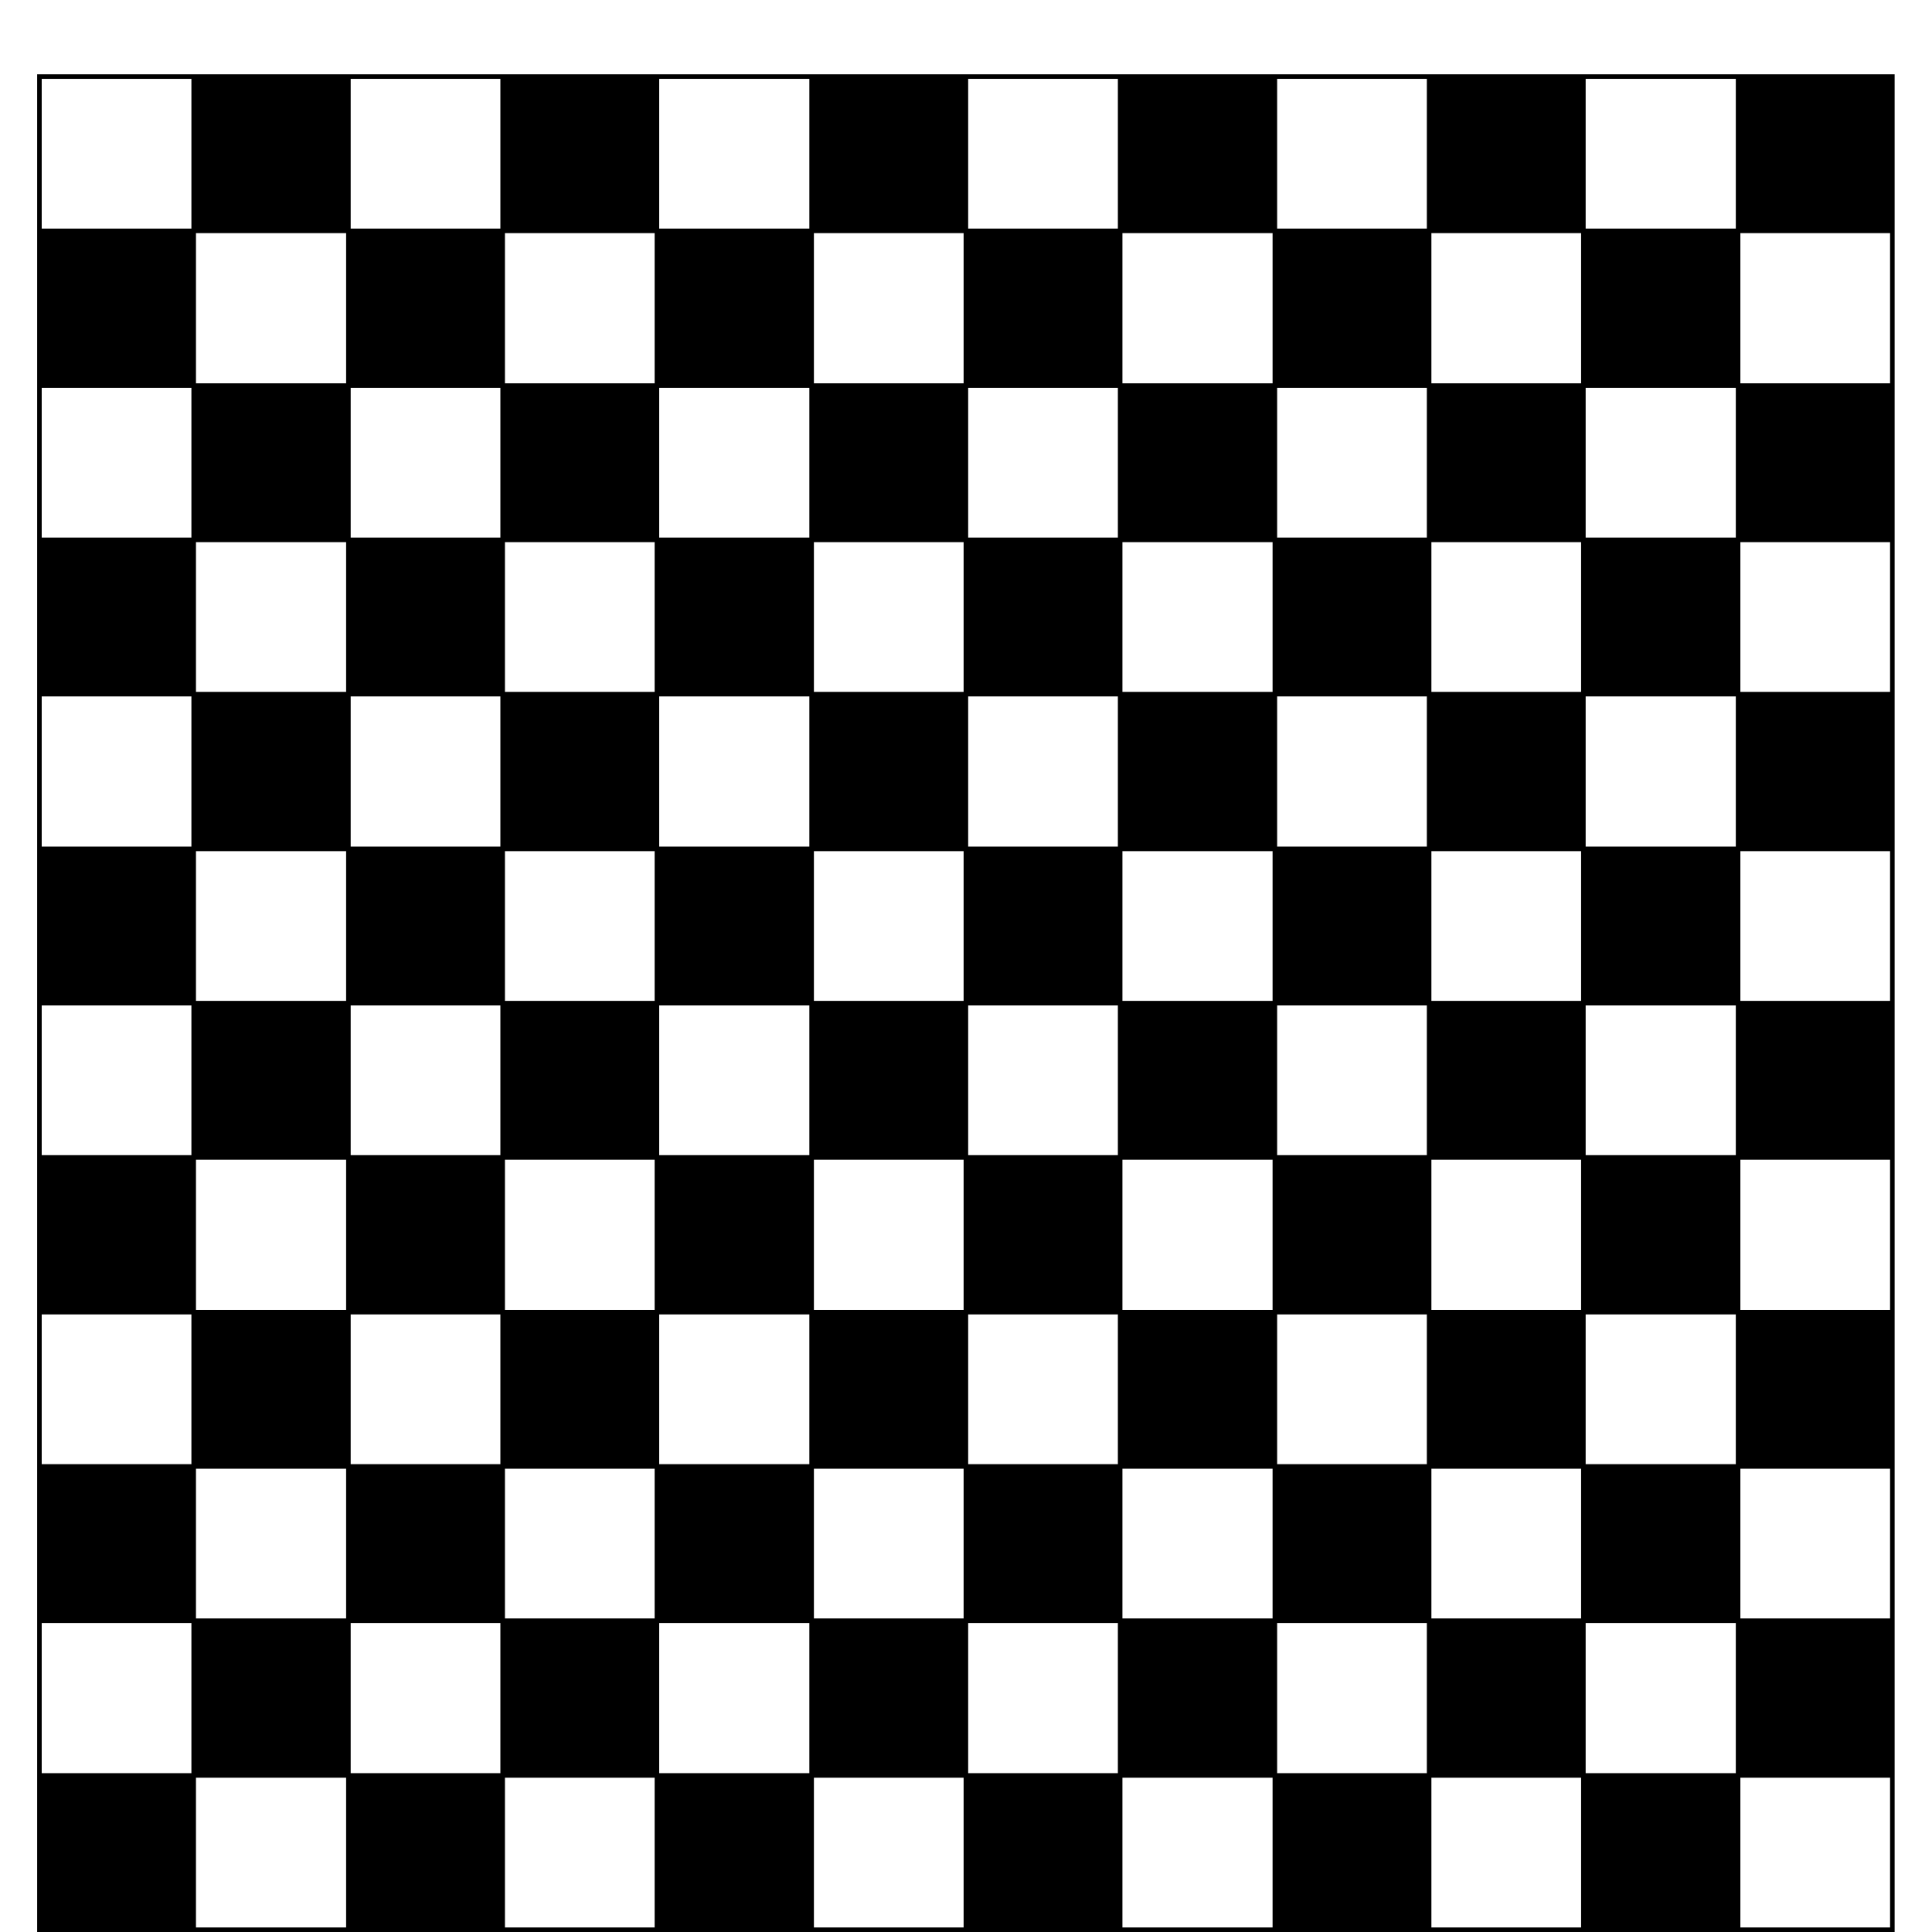 <!-- Generated by IcoMoon.io -->
<svg version="1.1" xmlns="http://www.w3.org/2000/svg" width="512" height="512" viewBox="0 0 512 512">
<title>Chessboard12by12</title>
<path d="M9.847 19.692v492.309h492.248v-492.309h-492.248zM460.008 142.467h-39.793v-39.679h39.793v39.679zM460.008 224.357h-39.793v-39.798h39.793v39.798zM460.008 306.128h-39.793v-39.679h39.793v39.679zM338.454 469.909v-39.798h39.674v39.798h-39.674zM92.933 469.909v-39.798h39.674v39.798h-39.674zM173.488 61.783v39.799h-39.674v-39.798h39.674zM255.367 61.783v39.799h-39.673v-39.798h39.673zM337.248 61.783v39.799h-39.793v-39.798h39.793zM419.007 61.783v39.799h-39.673v-39.798h39.673zM419.007 183.352h-39.673v-39.679h39.673v39.679zM419.007 265.243h-39.673v-39.679h39.673v39.679zM297.454 428.904v-39.679h39.793v39.679h-39.793zM215.694 428.904v-39.679h39.673v39.679h-39.673zM92.933 266.45h39.674v39.679h-39.674v-39.679zM92.933 184.559h39.674v39.798h-39.674v-39.798zM214.488 102.789v39.679h-39.793v-39.679h39.793zM296.248 102.789v39.679h-39.674v-39.679h39.674zM378.128 224.357h-39.674v-39.798h39.674v39.798zM378.128 306.128h-39.674v-39.679h39.674v39.679zM256.574 388.019v-39.679h39.674v39.679h-39.674zM174.694 388.019v-39.679h39.793v39.679h-39.793zM133.814 307.335h39.674v39.798h-39.674v-39.798zM337.248 265.243h-39.793v-39.679h39.793v39.679zM214.488 184.559v39.798h-39.793v-39.798h39.793zM296.248 184.559v39.798h-39.674v-39.798h39.674zM296.248 306.128h-39.674v-39.679h39.674v39.679zM215.694 225.564h39.673v39.679h-39.673v-39.679zM255.367 307.335v39.798h-39.673v-39.798h39.673zM214.488 266.45v39.679h-39.793v-39.679h39.793zM297.454 307.335h39.793v39.798h-39.793v-39.798zM337.248 143.673v39.679h-39.793v-39.679h39.793zM255.367 183.352h-39.673v-39.679h39.673v39.679zM173.488 225.564v39.679h-39.674v-39.679h39.674zM173.488 143.673v39.679h-39.674v-39.679h39.674zM338.454 388.019v-39.679h39.674v39.679h-39.674zM378.128 142.467h-39.674v-39.679h39.674v39.679zM92.933 348.34h39.674v39.679h-39.674v-39.679zM133.814 428.904v-39.679h39.674v39.679h-39.674zM419.007 347.134h-39.673v-39.798h39.673v39.798zM132.607 102.789v39.679h-39.674v-39.679h39.674zM379.335 428.904v-39.679h39.673v39.679h-39.673zM51.932 143.673h39.794v39.679h-39.794v-39.679zM51.932 225.564h39.794v39.679h-39.794v-39.679zM91.727 307.335v39.798h-39.794v-39.798h39.794zM51.932 389.226h39.794v39.679h-39.794v-39.679zM174.694 469.909v-39.798h39.793v39.798h-39.793zM256.574 469.909v-39.798h39.674v39.798h-39.674zM420.214 388.019v-39.679h39.793v39.679h-39.793zM91.727 61.783v39.799h-39.794v-39.798h39.794zM420.214 469.909v-39.798h39.793v39.798h-39.793zM460.008 60.577h-39.793v-39.679h39.793v39.679zM378.128 60.577h-39.674v-39.679h39.674v39.679zM296.248 60.577h-39.674v-39.679h39.674v39.679zM214.488 60.577h-39.793v-39.679h39.793v39.679zM132.607 60.577h-39.674v-39.679h39.674v39.679zM50.726 102.789v39.679h-39.673v-39.679h39.673zM50.726 184.559v39.798h-39.673v-39.798h39.673zM50.726 266.45v39.679h-39.673v-39.679h39.673zM50.726 348.34v39.679h-39.673v-39.679h39.673zM50.726 430.111v39.798h-39.673v-39.798h39.673zM51.932 471.115h39.794v39.679h-39.794v-39.679zM133.814 471.115h39.674v39.679h-39.674v-39.679zM215.694 471.115h39.673v39.679h-39.673v-39.679zM297.454 471.115h39.793v39.679h-39.793v-39.679zM379.335 471.115h39.673v39.679h-39.673v-39.679zM461.214 428.904v-39.679h39.674v39.679h-39.674zM461.214 347.134v-39.798h39.674v39.798h-39.674zM461.214 265.243v-39.679h39.674v39.679h-39.674zM461.214 183.352v-39.679h39.674v39.679h-39.674zM461.214 101.583v-39.8h39.674v39.798h-39.674zM50.726 20.899v39.679h-39.673v-39.679h39.673zM461.214 510.793v-39.679h39.674v39.679h-39.674z"></path>
</svg>
